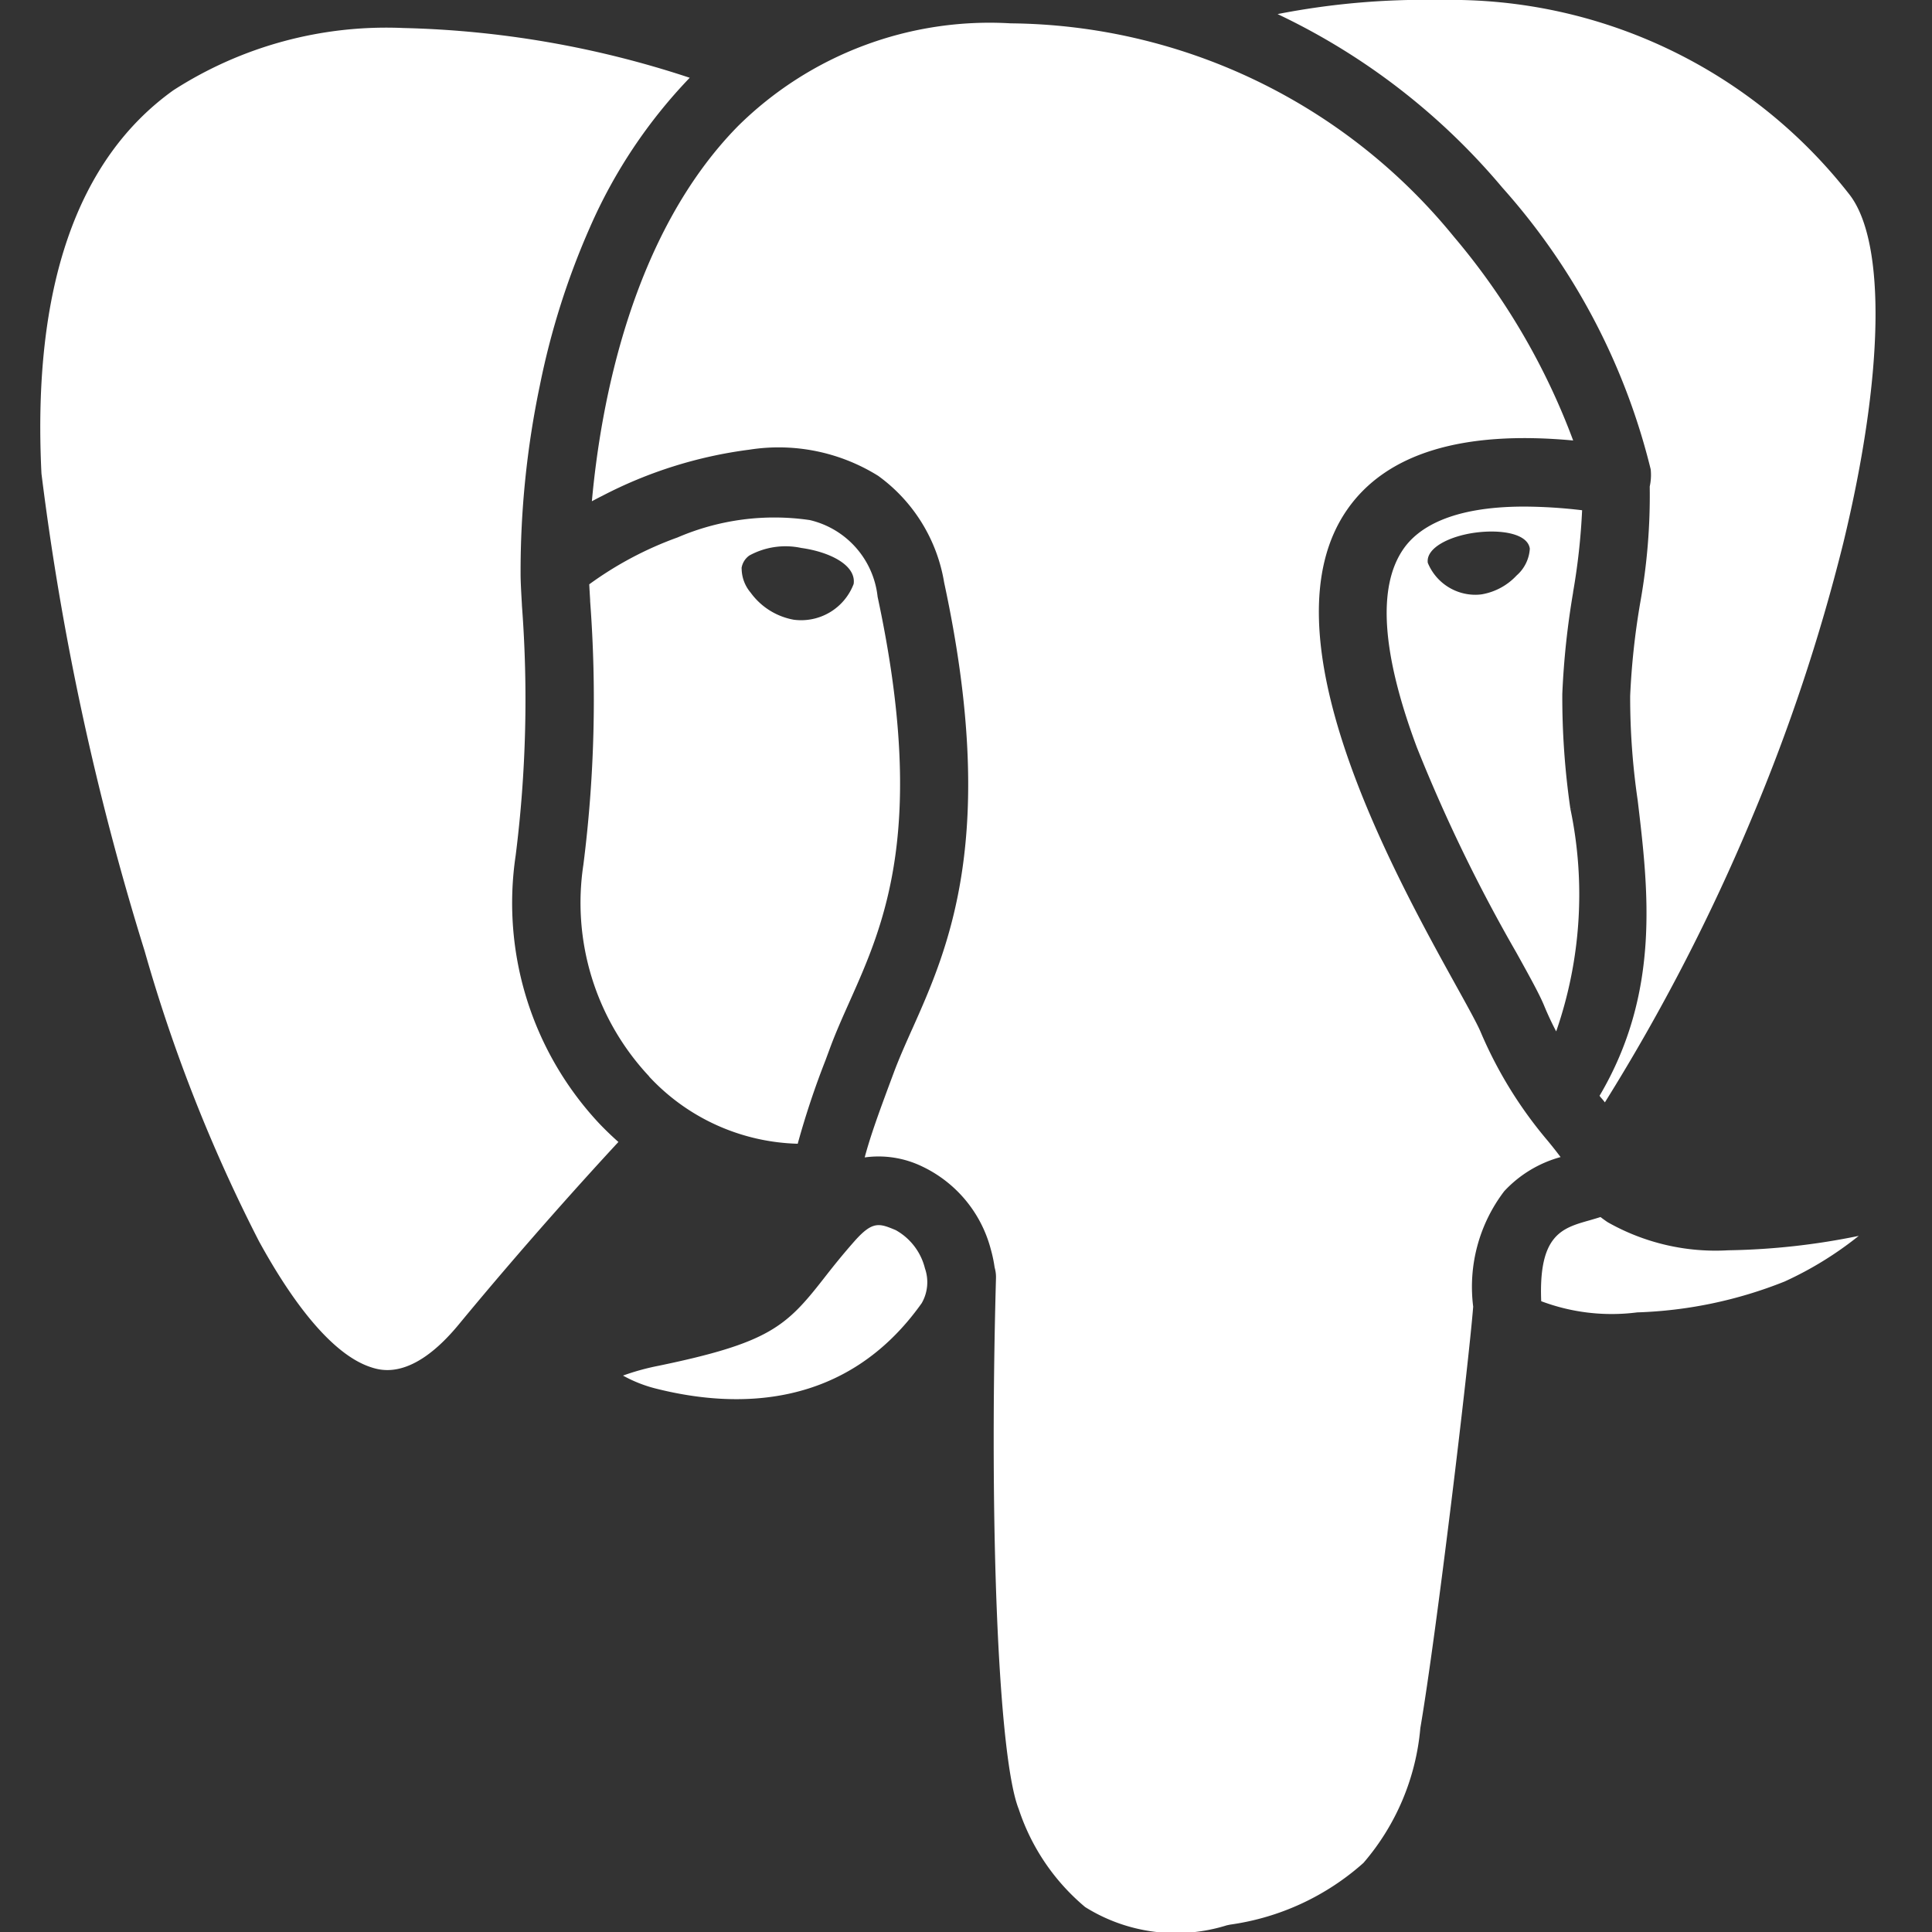 <svg xmlns="http://www.w3.org/2000/svg" width="48" height="48" viewBox="0 0 48 48"><rect x="0" y="0" width="48" height="48" fill="#333333" stroke="none"/><rect width="48" height="48" fill="none"/><path d="M28.9,242.926c.148.154.3.3.464.446-.807.871-2.335,2.558-3.966,4.534-1.16,1.406-1.943,1.142-2.2,1.056-.85-.286-1.8-1.366-2.763-3.122a39.3,39.3,0,0,1-2.84-7.207,68.292,68.292,0,0,1-2.565-11.868c-.228-4.6.874-7.8,3.275-9.521a9.767,9.767,0,0,1,5.717-1.548,24.4,24.4,0,0,1,7.114,1.236,12.709,12.709,0,0,0-2.481,3.72,18.948,18.948,0,0,0-1.243,3.926,22.527,22.527,0,0,0-.478,4.692c0,.175.014.42.033.758v.014a30.963,30.963,0,0,1-.155,6.209A8.014,8.014,0,0,0,28.9,242.926Zm28.041,3.137a17.322,17.322,0,0,0,3.239-.358,8.737,8.737,0,0,1-1.84,1.133,10.782,10.782,0,0,1-3.665.768,4.968,4.968,0,0,1-2.384-.278c-.068-1.651.518-1.817,1.2-2.009.09-.026.182-.053.273-.082.056.043.115.086.176.127A5.435,5.435,0,0,0,56.94,246.063Zm-4.168-2.316a2.981,2.981,0,0,0-1.4.847,3.92,3.92,0,0,0-.772,2.87c-.114,1.44-.911,8.121-1.313,10.469a5.922,5.922,0,0,1-1.413,3.35,6.281,6.281,0,0,1-3.315,1.534l-.081.017a4.246,4.246,0,0,1-3.519-.454,5.361,5.361,0,0,1-1.65-2.434c-.5-1.25-.74-6.922-.565-13.193a.859.859,0,0,0-.034-.264,3.352,3.352,0,0,0-.095-.451,3.165,3.165,0,0,0-1.708-2.059,2.489,2.489,0,0,0-1.425-.223c.145-.547.373-1.164.613-1.812l.112-.3c.124-.334.279-.682.443-1.051l.006-.012c.909-2.035,2.154-4.822.8-11.109a4.091,4.091,0,0,0-1.639-2.65,4.676,4.676,0,0,0-3.2-.65,10.917,10.917,0,0,0-3.654,1.147c-.087.043-.173.089-.259.134.217-2.4.98-6.626,3.634-9.324a8.892,8.892,0,0,1,6.772-2.549,14.364,14.364,0,0,1,11.009,5.3,17,17,0,0,1,2.965,5.064c-2.757-.257-4.646.322-5.615,1.718-2.138,3.077,1.136,8.99,2.709,11.832.273.492.53.958.607,1.145a10.546,10.546,0,0,0,1.664,2.7C52.565,243.478,52.677,243.62,52.772,243.747Zm-1.089-14.453a.963.963,0,0,0,.324-.662c-.052-.377-.716-.482-1.346-.4s-1.24.374-1.189.751a1.279,1.279,0,0,0,1.188.794,1.2,1.2,0,0,0,.159-.012A1.537,1.537,0,0,0,51.683,229.294Zm1.4.422a20,20,0,0,0-.269,2.522,19.259,19.259,0,0,0,.2,2.851l.1-.01-.1.012a10.383,10.383,0,0,1-.352,5.534q-.165-.313-.3-.641c-.114-.278-.357-.718-.694-1.325a39.684,39.684,0,0,1-2.467-5.09c-.873-2.335-.985-3.994-.333-4.932.355-.511,1.164-1.051,3-1.051a12.561,12.561,0,0,1,1.438.091A16.065,16.065,0,0,1,53.082,229.717Zm-20.658-.6a.933.933,0,0,0,.223.607,1.693,1.693,0,0,0,1.072.674,1.395,1.395,0,0,0,1.488-.89c.066-.48-.625-.8-1.3-.893v0a1.873,1.873,0,0,0-1.291.187A.471.471,0,0,0,32.423,229.119Zm-2.3,12.624-.027-.029a6.305,6.305,0,0,1-1.605-5.227,32.567,32.567,0,0,0,.168-6.547l0-.029c-.009-.149-.017-.281-.022-.391a8.775,8.775,0,0,1,2.193-1.164,6.084,6.084,0,0,1,3.285-.432,2.2,2.2,0,0,1,1.686,1.906c1.231,5.738.164,8.129-.693,10.049-.178.4-.347.775-.492,1.169l-.111.3,0,0a20.666,20.666,0,0,0-.689,2.071A5.224,5.224,0,0,1,30.124,241.743ZM49.8,215a12.551,12.551,0,0,1,10.149,4.833c.917,1.181.857,4.5-.156,8.671a46.361,46.361,0,0,1-2.266,6.811,48.953,48.953,0,0,1-3.654,7.073c-.032-.041-.064-.082-.1-.12l-.033-.043c1.518-2.57,1.215-5.1.948-7.341a17.638,17.638,0,0,1-.187-2.594,18.476,18.476,0,0,1,.25-2.316,15.07,15.07,0,0,0,.236-2.887,1.336,1.336,0,0,0,.024-.427,16.336,16.336,0,0,0-3.687-7,16.523,16.523,0,0,0-5.583-4.31A19.017,19.017,0,0,1,49.8,215ZM36.9,247.376c-1.884,2.657-4.633,2.621-6.608,2.122a3.387,3.387,0,0,1-.814-.322,5.991,5.991,0,0,1,.876-.242c2.752-.569,3.178-.974,4.112-2.17.208-.266.444-.566.773-.938l0,0c.446-.5.612-.432,1.015-.264a1.5,1.5,0,0,1,.726.95A1.045,1.045,0,0,1,36.9,247.376Z" transform="translate(-14 -215)" fill="#fff" fill-rule="evenodd"/></svg>